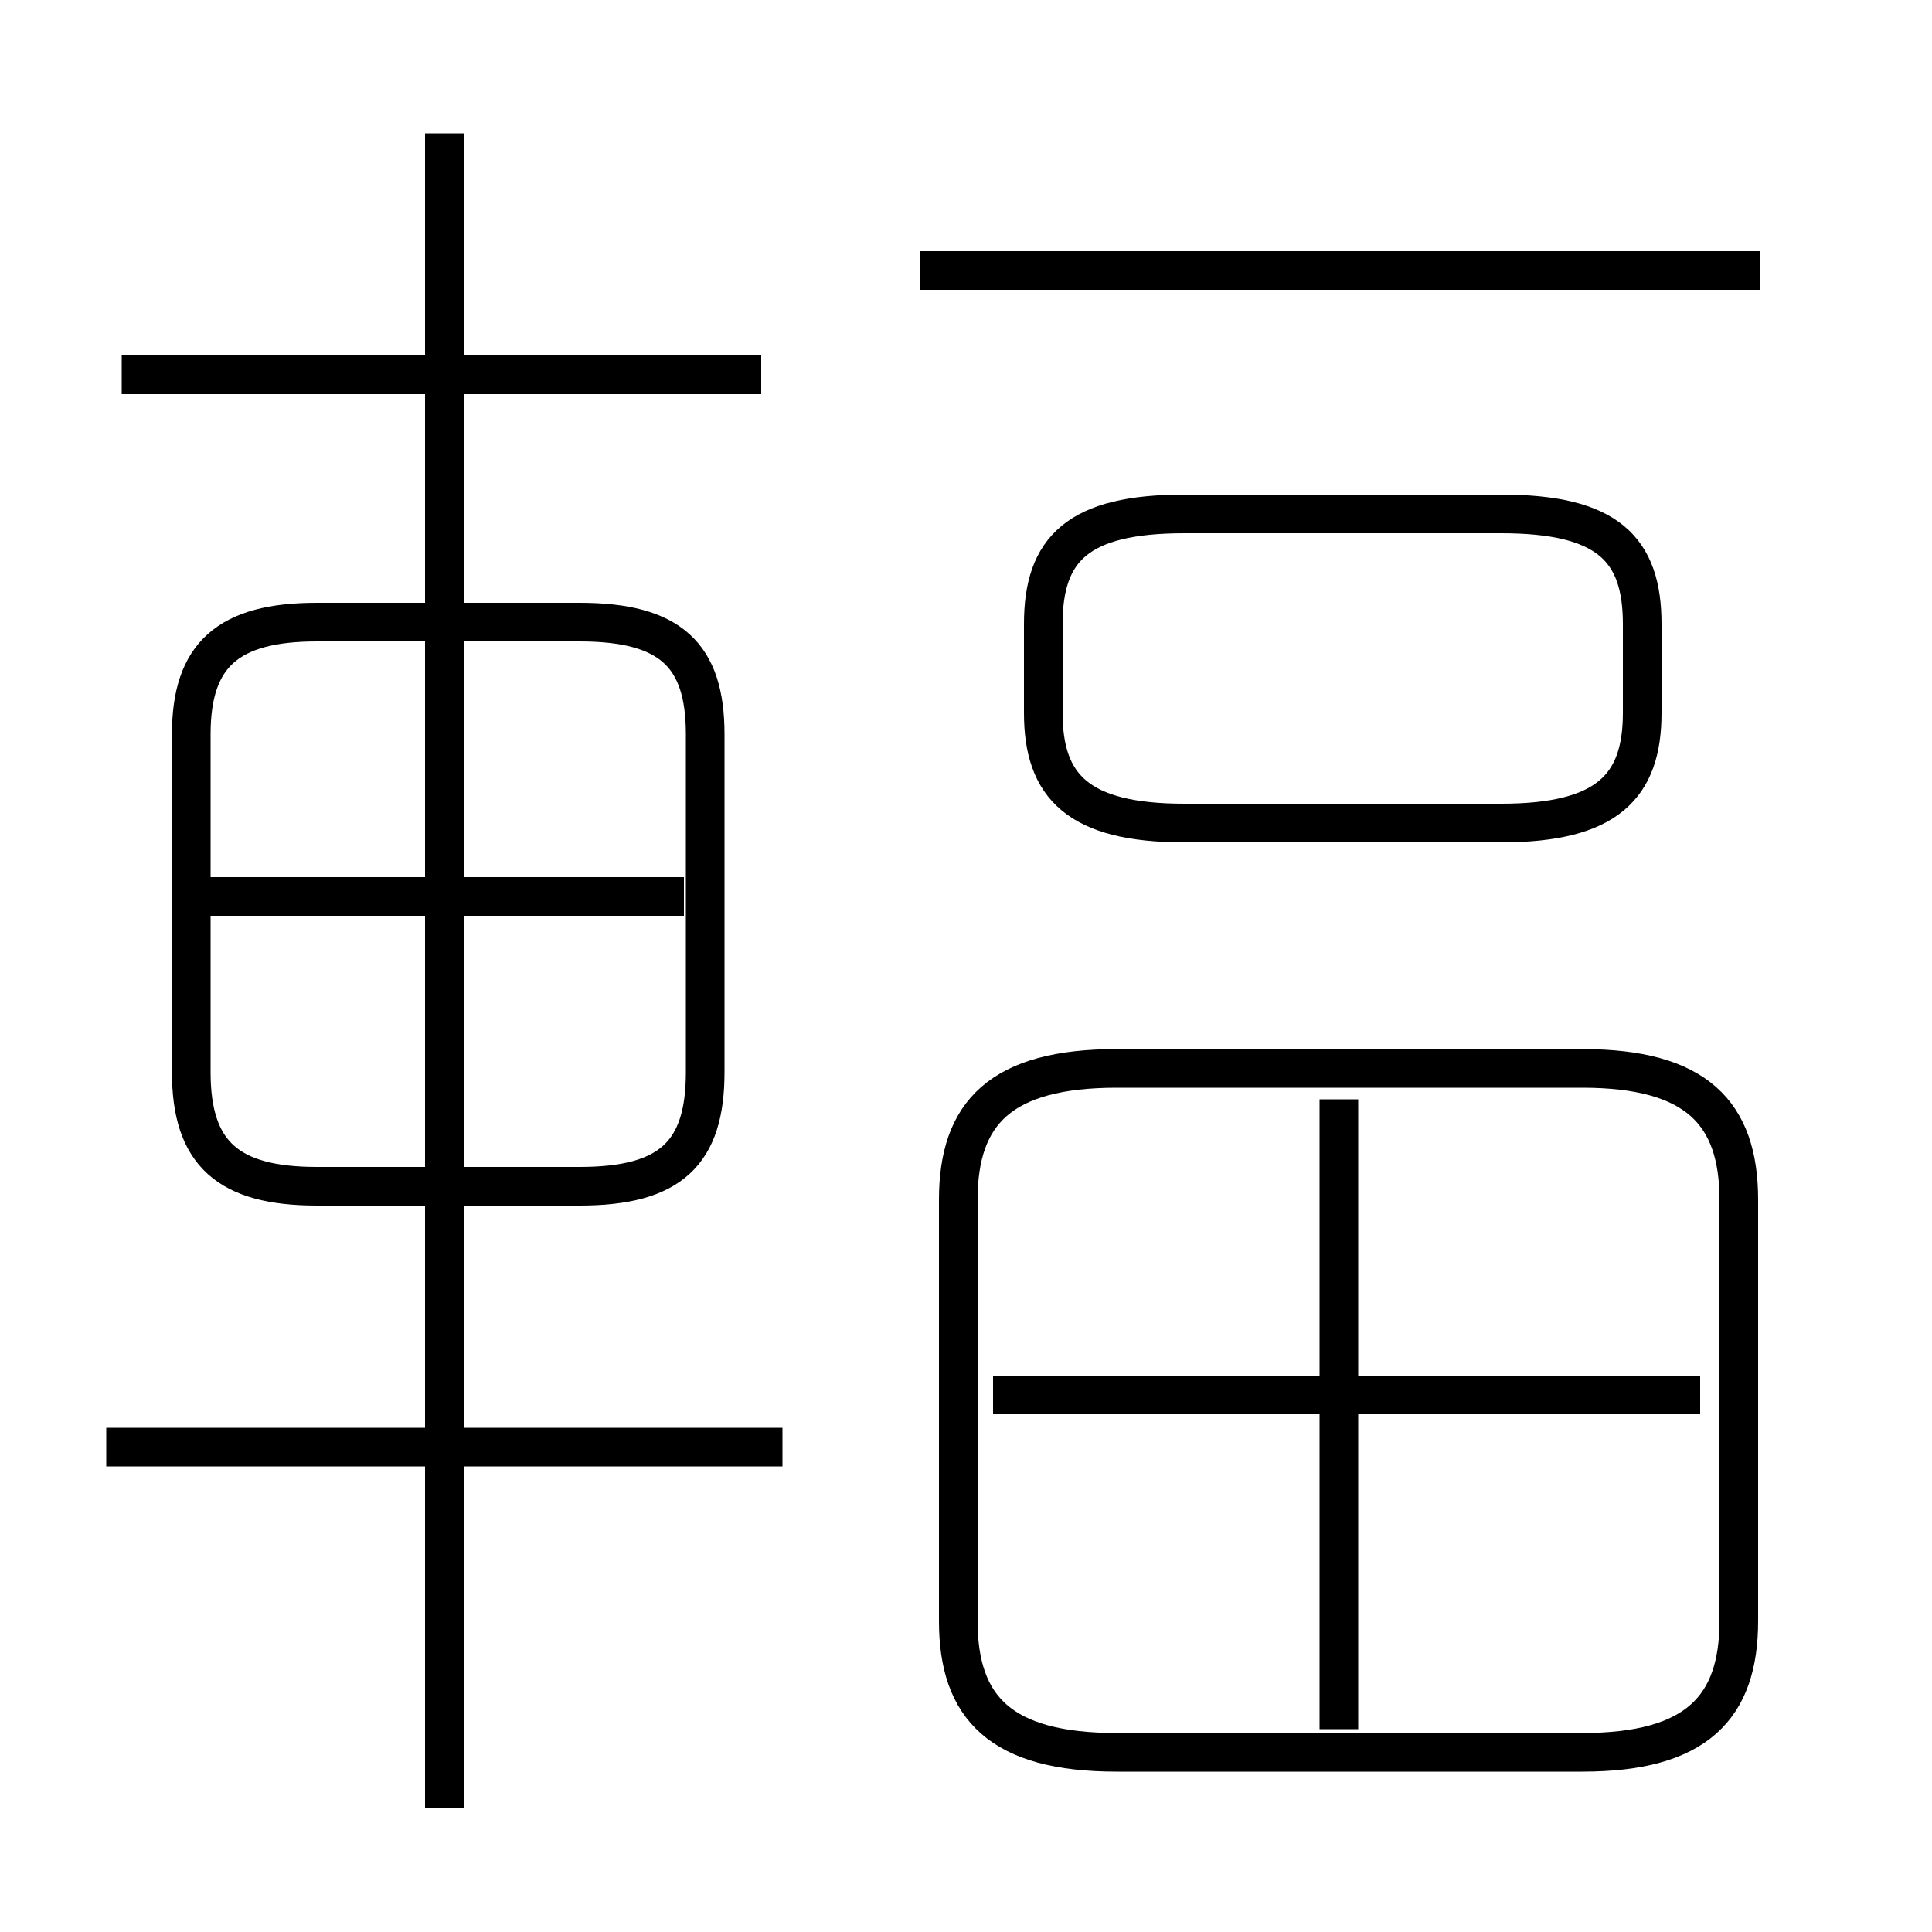 <?xml version='1.0' encoding='utf8'?>
<svg viewBox="0.0 -6.0 50.0 50.0" version="1.1" xmlns="http://www.w3.org/2000/svg">
<rect x="0.0" y="-6.0" width="50.0" height="50.0" fill="#808080" stroke="none"/>
<rect x="-1000" y="-1000" width="2000" height="2000" stroke="white" fill="white"/>
<g style="fill:white;stroke:#000000;  stroke-width:1">
<path d="M 40.95 -16.35 L 28.9 -16.35 C 25.9 -16.35 24.8 -15.2 24.8 -12.95 L 24.8 -2.05 C 24.8 0.2 25.9 1.35 28.9 1.35 L 40.95 1.35 C 43.9 1.35 45.0 0.2 45.0 -2.05 L 45.0 -12.95 C 45.0 -15.2 43.9 -16.35 40.95 -16.35 Z M 20.25 -6.55 L 2.75 -6.55 M 11.5 2.8 L 11.5 -40.55 M 18.25 -16.25 L 18.25 -25.0 C 18.25 -27.05 17.35 -27.9 15.0 -27.9 L 8.2 -27.9 C 5.9 -27.9 4.95 -27.05 4.95 -25.0 L 4.95 -16.25 C 4.95 -14.15 5.9 -13.3 8.2 -13.3 L 15.0 -13.3 C 17.35 -13.3 18.25 -14.15 18.25 -16.25 Z M 17.7 -20.8 L 5.25 -20.8 M 34.65 0.75 L 34.65 -15.55 M 44.0 -7.9 L 25.7 -7.9 M 19.7 -34.3 L 3.15 -34.3 M 30.65 -22.7 L 38.85 -22.7 C 41.6 -22.7 42.5 -23.65 42.5 -25.55 L 42.5 -27.85 C 42.5 -29.8 41.6 -30.7 38.85 -30.7 L 30.65 -30.7 C 27.9 -30.7 27.0 -29.8 27.0 -27.85 L 27.0 -25.55 C 27.0 -23.65 27.9 -22.7 30.65 -22.7 Z M 45.55 -37.0 L 23.8 -37.0" transform="translate(0.0 38.0)" />
</g>
</svg>